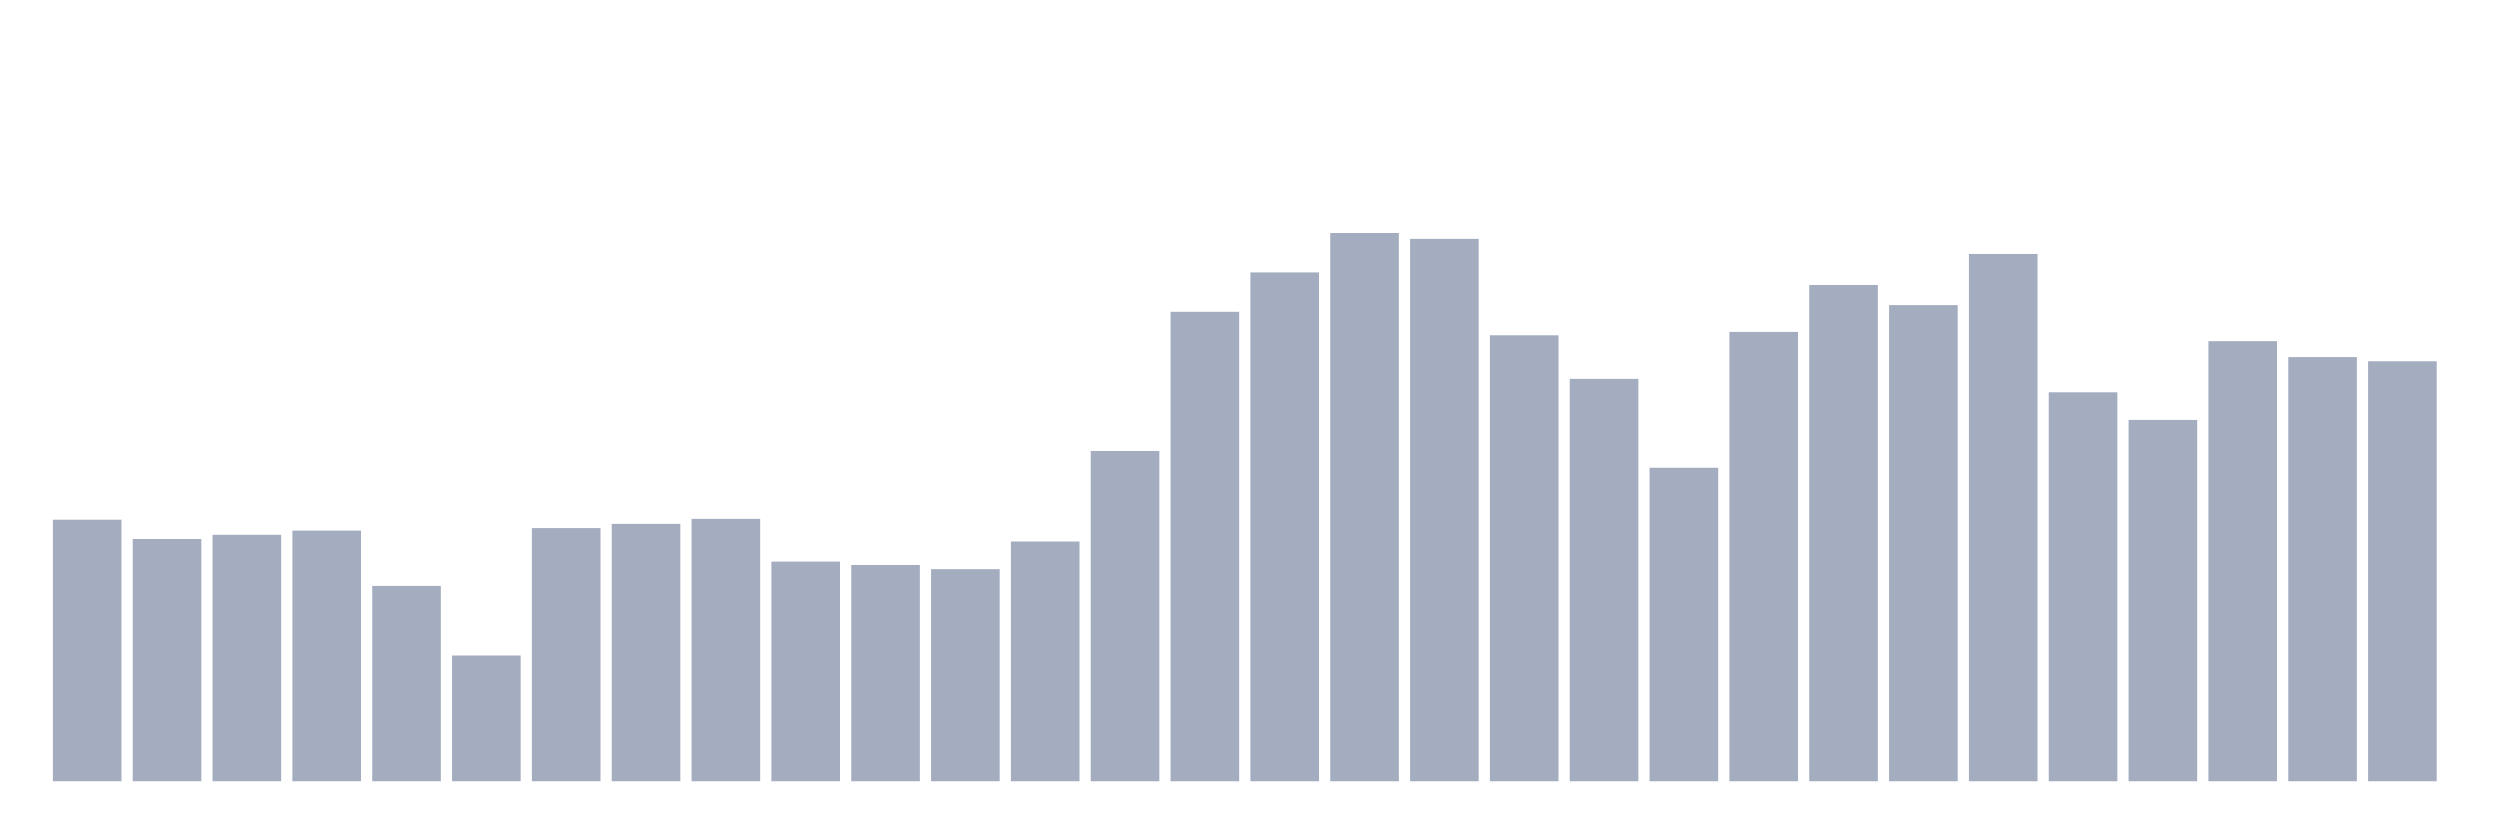 <svg xmlns="http://www.w3.org/2000/svg" viewBox="0 0 480 160"><g transform="translate(10,10)"><rect class="bar" x="0.153" width="13.175" y="89.783" height="50.217" fill="rgb(164,173,192)"></rect><rect class="bar" x="15.482" width="13.175" y="93.485" height="46.515" fill="rgb(164,173,192)"></rect><rect class="bar" x="30.81" width="13.175" y="92.68" height="47.32" fill="rgb(164,173,192)"></rect><rect class="bar" x="46.138" width="13.175" y="91.875" height="48.125" fill="rgb(164,173,192)"></rect><rect class="bar" x="61.466" width="13.175" y="102.498" height="37.502" fill="rgb(164,173,192)"></rect><rect class="bar" x="76.794" width="13.175" y="115.857" height="24.143" fill="rgb(164,173,192)"></rect><rect class="bar" x="92.123" width="13.175" y="91.392" height="48.608" fill="rgb(164,173,192)"></rect><rect class="bar" x="107.451" width="13.175" y="90.587" height="49.413" fill="rgb(164,173,192)"></rect><rect class="bar" x="122.779" width="13.175" y="89.622" height="50.378" fill="rgb(164,173,192)"></rect><rect class="bar" x="138.107" width="13.175" y="97.83" height="42.17" fill="rgb(164,173,192)"></rect><rect class="bar" x="153.436" width="13.175" y="98.474" height="41.526" fill="rgb(164,173,192)"></rect><rect class="bar" x="168.764" width="13.175" y="99.279" height="40.721" fill="rgb(164,173,192)"></rect><rect class="bar" x="184.092" width="13.175" y="93.967" height="46.033" fill="rgb(164,173,192)"></rect><rect class="bar" x="199.42" width="13.175" y="76.585" height="63.415" fill="rgb(164,173,192)"></rect><rect class="bar" x="214.748" width="13.175" y="49.866" height="90.134" fill="rgb(164,173,192)"></rect><rect class="bar" x="230.077" width="13.175" y="42.302" height="97.698" fill="rgb(164,173,192)"></rect><rect class="bar" x="245.405" width="13.175" y="34.737" height="105.263" fill="rgb(164,173,192)"></rect><rect class="bar" x="260.733" width="13.175" y="35.864" height="104.136" fill="rgb(164,173,192)"></rect><rect class="bar" x="276.061" width="13.175" y="54.373" height="85.627" fill="rgb(164,173,192)"></rect><rect class="bar" x="291.39" width="13.175" y="62.743" height="77.257" fill="rgb(164,173,192)"></rect><rect class="bar" x="306.718" width="13.175" y="79.804" height="60.196" fill="rgb(164,173,192)"></rect><rect class="bar" x="322.046" width="13.175" y="53.729" height="86.271" fill="rgb(164,173,192)"></rect><rect class="bar" x="337.374" width="13.175" y="44.716" height="95.284" fill="rgb(164,173,192)"></rect><rect class="bar" x="352.702" width="13.175" y="48.579" height="91.421" fill="rgb(164,173,192)"></rect><rect class="bar" x="368.031" width="13.175" y="38.761" height="101.239" fill="rgb(164,173,192)"></rect><rect class="bar" x="383.359" width="13.175" y="65.318" height="74.682" fill="rgb(164,173,192)"></rect><rect class="bar" x="398.687" width="13.175" y="70.629" height="69.371" fill="rgb(164,173,192)"></rect><rect class="bar" x="414.015" width="13.175" y="55.5" height="84.5" fill="rgb(164,173,192)"></rect><rect class="bar" x="429.344" width="13.175" y="58.558" height="81.442" fill="rgb(164,173,192)"></rect><rect class="bar" x="444.672" width="13.175" y="59.363" height="80.637" fill="rgb(164,173,192)"></rect></g></svg>
